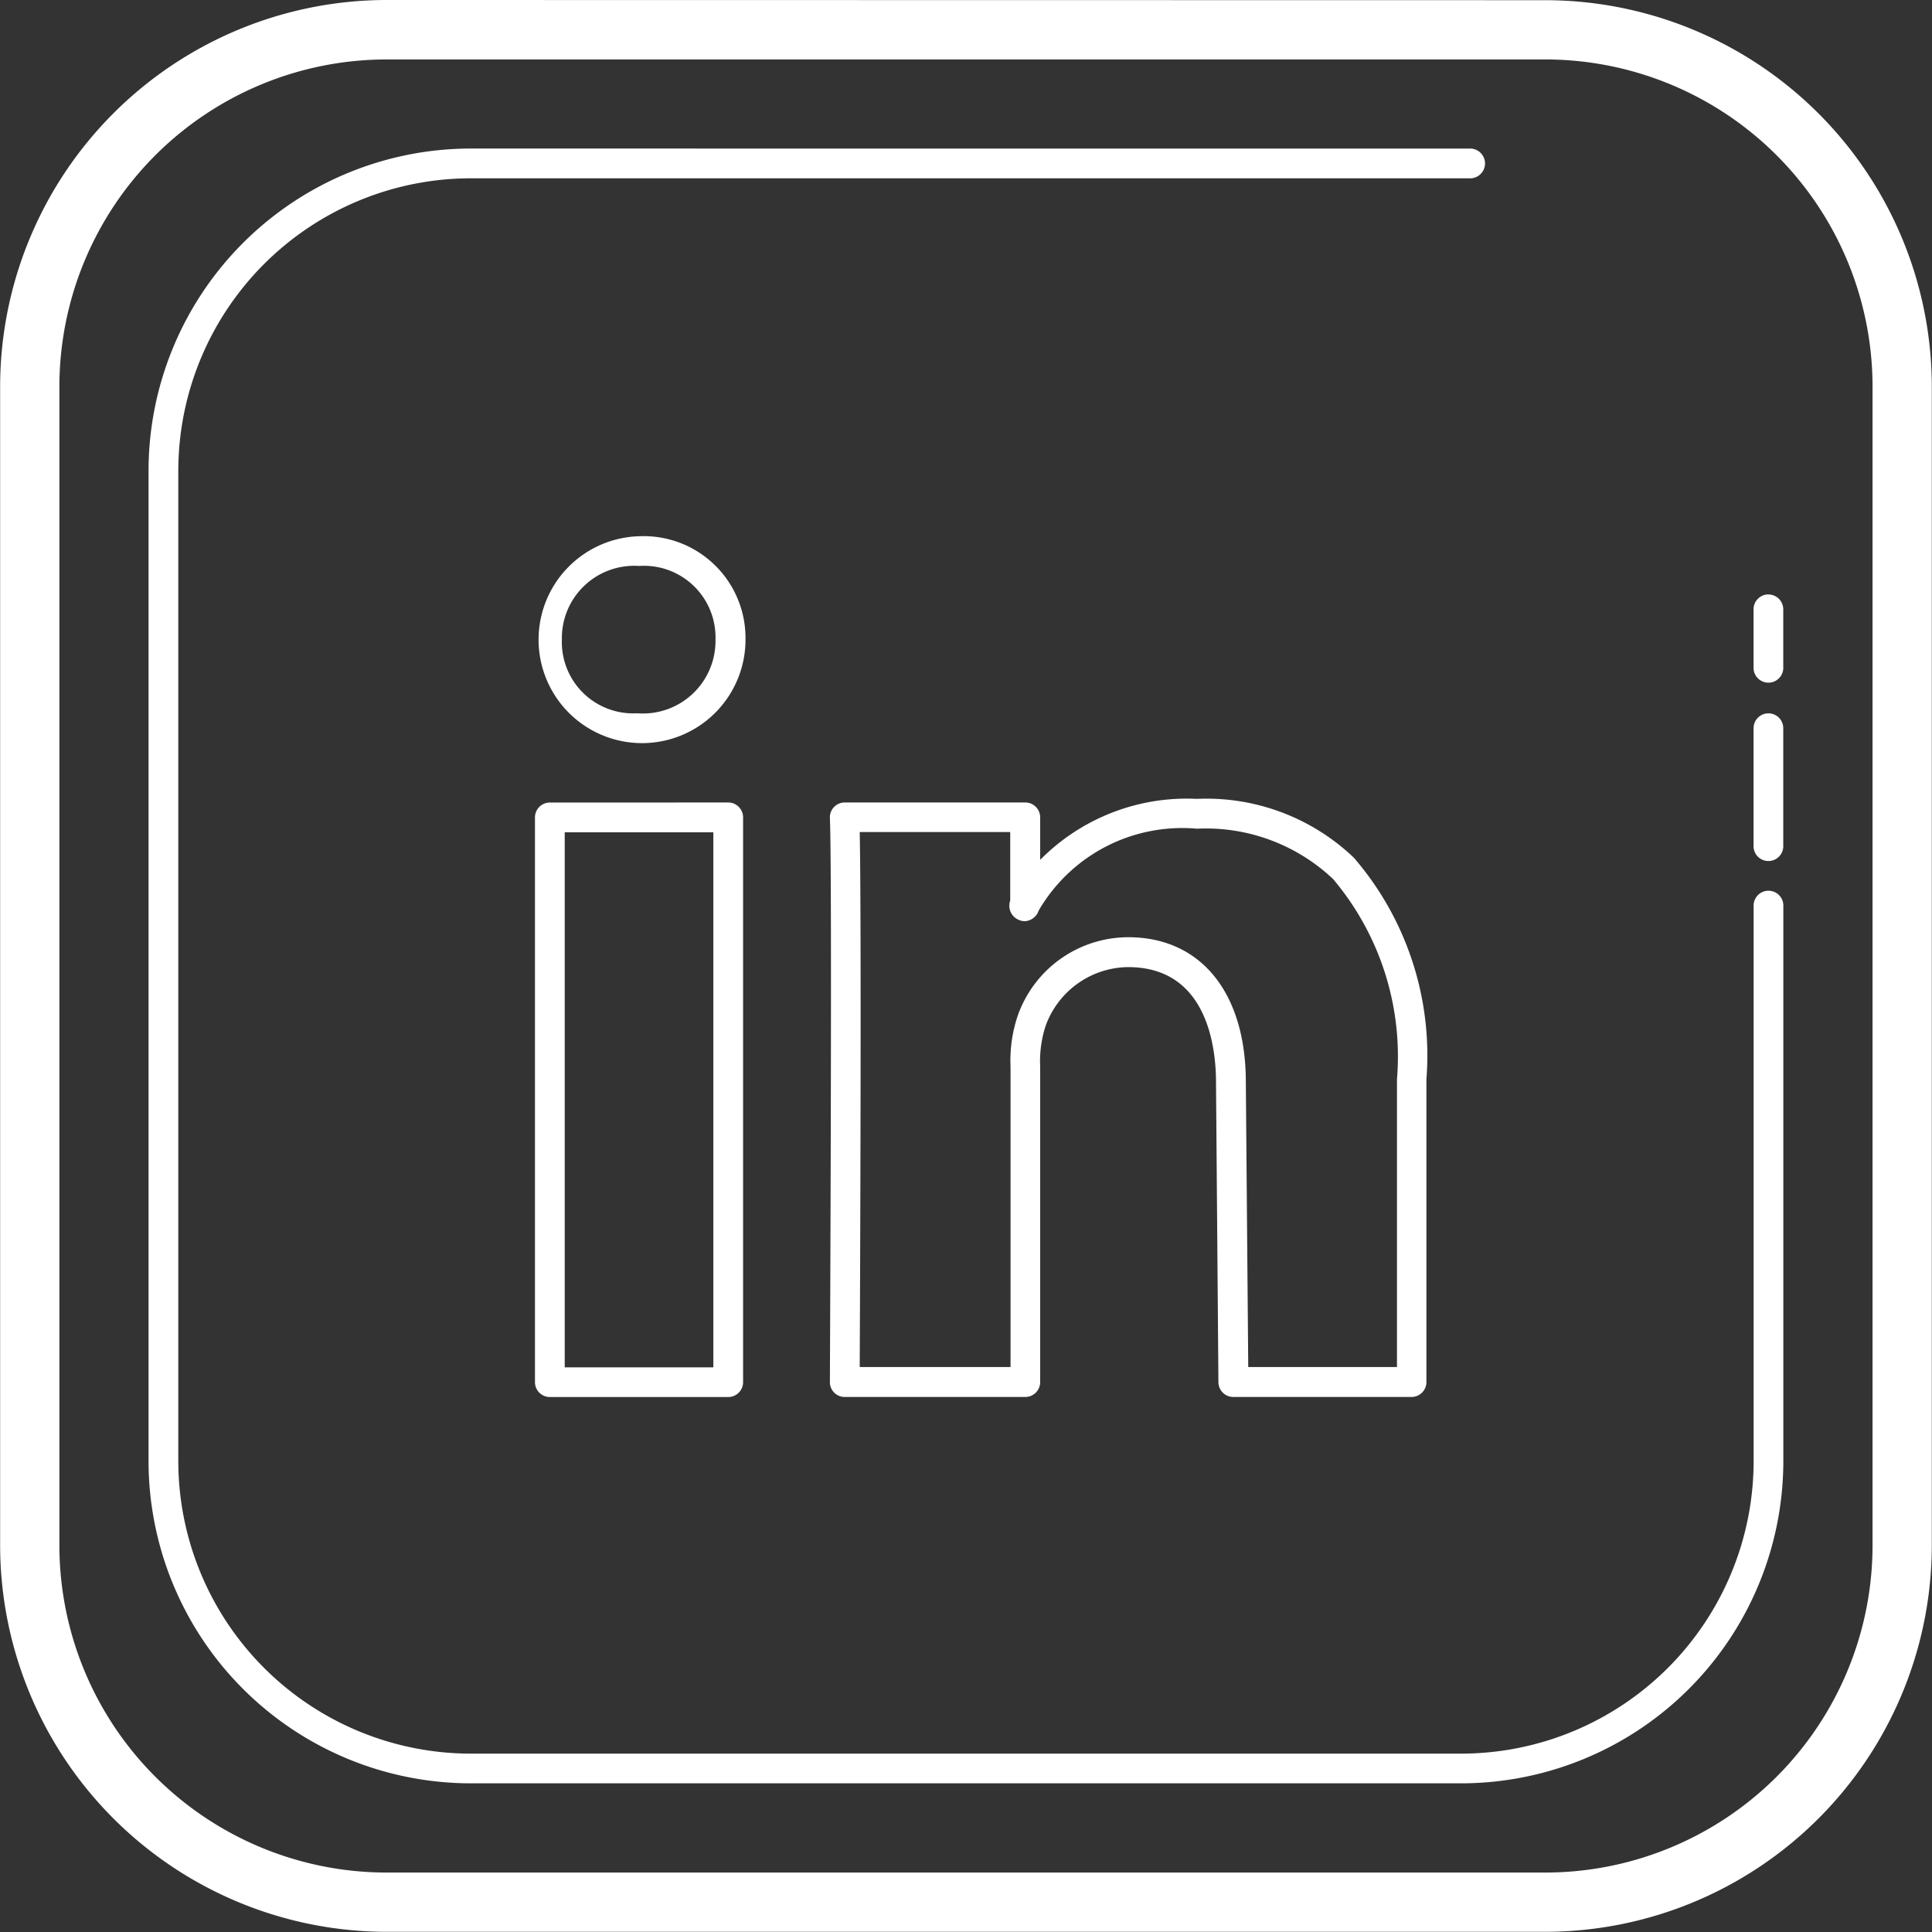 <svg xmlns="http://www.w3.org/2000/svg" width="30.513" height="30.513" viewBox="0 0 30.513 30.513" fill="#fff">
  <rect x="0" y="0" width="30.513" height="30.513" fill="#333333" stroke="none"/>
  <path id="icons8-linkedin" d="M23.409,17.654a6.11,6.11,0,0,0-6.1,6.1V42.064a6.11,6.11,0,0,0,6.1,6.1H41.717a6.11,6.11,0,0,0,6.1-6.1V23.757a6.109,6.109,0,0,0-6.1-6.1Zm0,.939H41.717a5.17,5.17,0,0,1,5.164,5.164V42.064a5.17,5.17,0,0,1-5.164,5.164H23.409a5.17,5.17,0,0,1-5.164-5.164V23.757A5.17,5.17,0,0,1,23.409,18.593ZM24.741,20a5.093,5.093,0,0,0-5.088,5.088V40.732a5.093,5.093,0,0,0,5.088,5.087H40.385a5.092,5.092,0,0,0,5.087-5.087v-8.76a.235.235,0,1,0-.469,0v8.76a4.623,4.623,0,0,1-4.617,4.618H24.741a4.624,4.624,0,0,1-4.618-4.618V25.088a4.624,4.624,0,0,1,4.618-4.618h15.8a.235.235,0,0,0,0-.469Zm2.666,6.123a1.634,1.634,0,1,0,1.674,1.627A1.608,1.608,0,0,0,27.407,26.123Zm0,.469a1.13,1.13,0,0,1,1.2,1.164,1.146,1.146,0,0,1-1.238,1.163,1.126,1.126,0,0,1-1.188-1.163A1.142,1.142,0,0,1,27.407,26.593Zm17.83.45a.234.234,0,0,0-.235.235v.939a.235.235,0,0,0,.469,0v-.939A.235.235,0,0,0,45.237,27.043Zm0,1.878a.235.235,0,0,0-.235.235v1.878a.235.235,0,0,0,.469,0V29.155A.235.235,0,0,0,45.237,28.92ZM36.21,30.271a3.253,3.253,0,0,0-2.475.963v-.671a.235.235,0,0,0-.235-.235H30.649a.234.234,0,0,0-.235.246c.038.821,0,8.826,0,8.907a.233.233,0,0,0,.234.236H33.5a.235.235,0,0,0,.235-.235V34.5a1.809,1.809,0,0,1,.083-.635,1.4,1.4,0,0,1,1.306-.937c1.252,0,1.388,1.271,1.388,1.819l.038,4.737a.235.235,0,0,0,.235.233H39.6a.235.235,0,0,0,.235-.235V34.7a4.782,4.782,0,0,0-1.146-3.5A3.371,3.371,0,0,0,36.21,30.271Zm-10.219.058a.235.235,0,0,0-.235.235v8.919a.235.235,0,0,0,.235.235h2.817a.235.235,0,0,0,.235-.235V30.563a.235.235,0,0,0-.235-.235Zm10.212.413h.007a2.923,2.923,0,0,1,2.151.795A4.343,4.343,0,0,1,39.37,34.7v4.544H37.021l-.038-4.5c0-1.411-.711-2.288-1.857-2.288a1.854,1.854,0,0,0-1.742,1.229,2.2,2.2,0,0,0-.117.812v4.747H30.885c.006-1.266.029-7.028,0-8.449h2.377v1.081a.245.245,0,0,0,.02.207.252.252,0,0,0,.215.12.248.248,0,0,0,.216-.171A2.622,2.622,0,0,1,36.2,30.741Zm-9.977.057h2.347v8.45H26.226Z" transform="translate(-17.307 -17.654)"/>
</svg>
